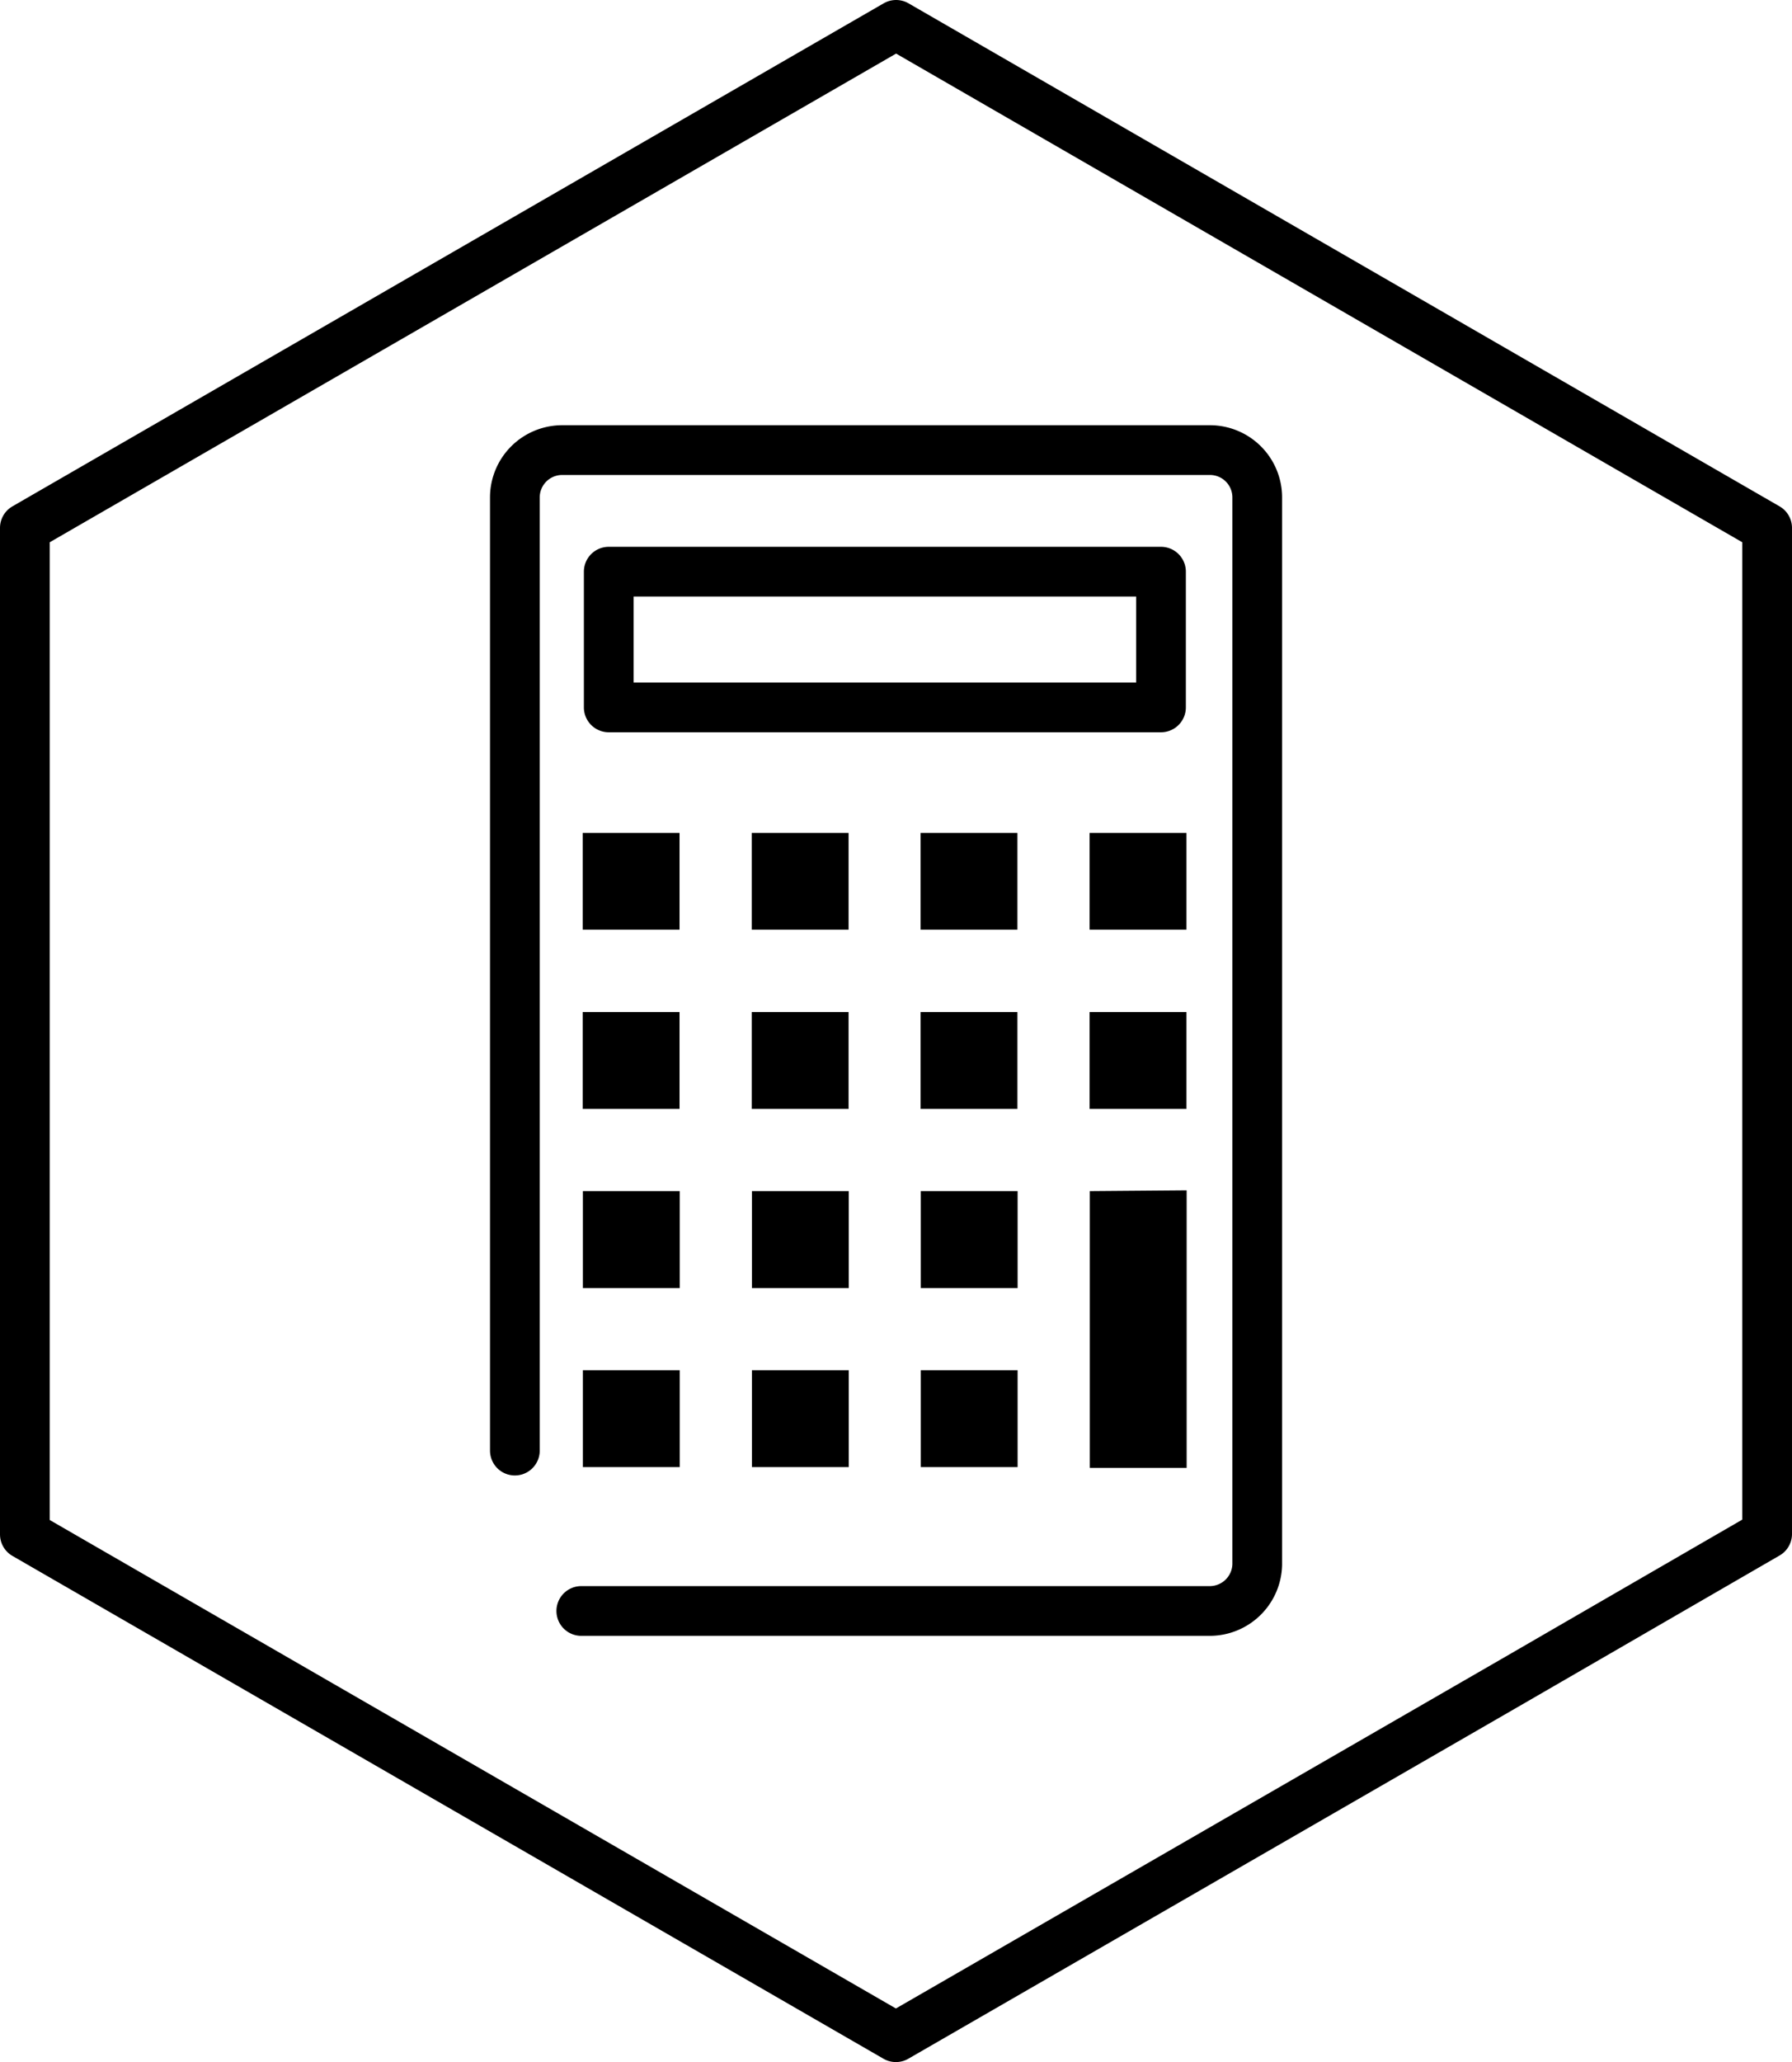 <?xml version="1.0" encoding="UTF-8" standalone="no"?>
<svg
   id="Lager_1"
   data-name="Lager 1"
   viewBox="0 0 90.11 103.63"
   version="1.1"
   sodipodi:docname="dac03b9184b28a2baa068cbe1227cdc8.svg"
   width="90.11"
   height="103.63"
   xmlns:inkscape="http://www.inkscape.org/namespaces/inkscape"
   xmlns:sodipodi="http://sodipodi.sourceforge.net/DTD/sodipodi-0.dtd"
   xmlns="http://www.w3.org/2000/svg"
   xmlns:svg="http://www.w3.org/2000/svg">
  <defs
     id="defs10" />
  <sodipodi:namedview
     id="namedview8"
     pagecolor="#ffffff"
     bordercolor="#666666"
     borderopacity="1.0"
     inkscape:pageshadow="2"
     inkscape:pageopacity="0.0"
     inkscape:pagecheckerboard="0" />
  <g
     id="art"
     transform="translate(0,-1.9319717e-5)">
    <path
       d="m 911.73,513.15 v 50.58 l 43.8,25.27 31,-17.88 12.81,-7.41 v -50.56 l -43.8,-25.28 z m 24.64,46.37 V 511.6 a 2.38,2.38 0 0 1 2.37,-2.36 h 32.59 a 2.38,2.38 0 0 1 2.37,2.36 v 53.65 a 2.39,2.39 0 0 1 -2.37,2.33 h -31.62 m 29.15,-52.23 h -27.77 v 6.82 h 27.77 z"
       transform="translate(-910.48,-486.62)"
       fill="none"
       stroke="#000000"
       stroke-linecap="round"
       stroke-linejoin="round"
       stroke-width="2.5"
       id="path2" />
    <path
       d="m 944.66,555.48 h -4.87 v 4.87 h 4.87 z m 8.5,0 h -4.87 v 4.87 h 4.87 z m 8.49,0 h -4.87 v 4.87 h 4.87 z m 3.63,-9 v 13.91 h 4.87 v -13.95 z m -20.62,0 h -4.87 v 4.87 h 4.87 z m 8.5,0 h -4.87 v 4.87 h 4.87 z m 8.49,0 h -4.87 v 4.87 h 4.87 z m -17,-9 h -4.87 v 4.87 h 4.87 z m 8.5,0 h -4.87 v 4.87 h 4.87 z m 8.49,0 h -4.87 v 4.87 h 4.87 z m 8.5,0 h -4.87 v 4.87 h 4.87 z m -25.49,-9 h -4.87 v 4.86 h 4.87 z m 8.5,0 h -4.87 v 4.86 h 4.87 z m 8.49,0 h -4.87 v 4.86 h 4.87 z m 8.5,0 h -4.87 v 4.86 h 4.87 z"
       transform="translate(-910.48,-486.62)"
       fill-rule="evenodd"
       id="path4" />
  </g>
</svg>
